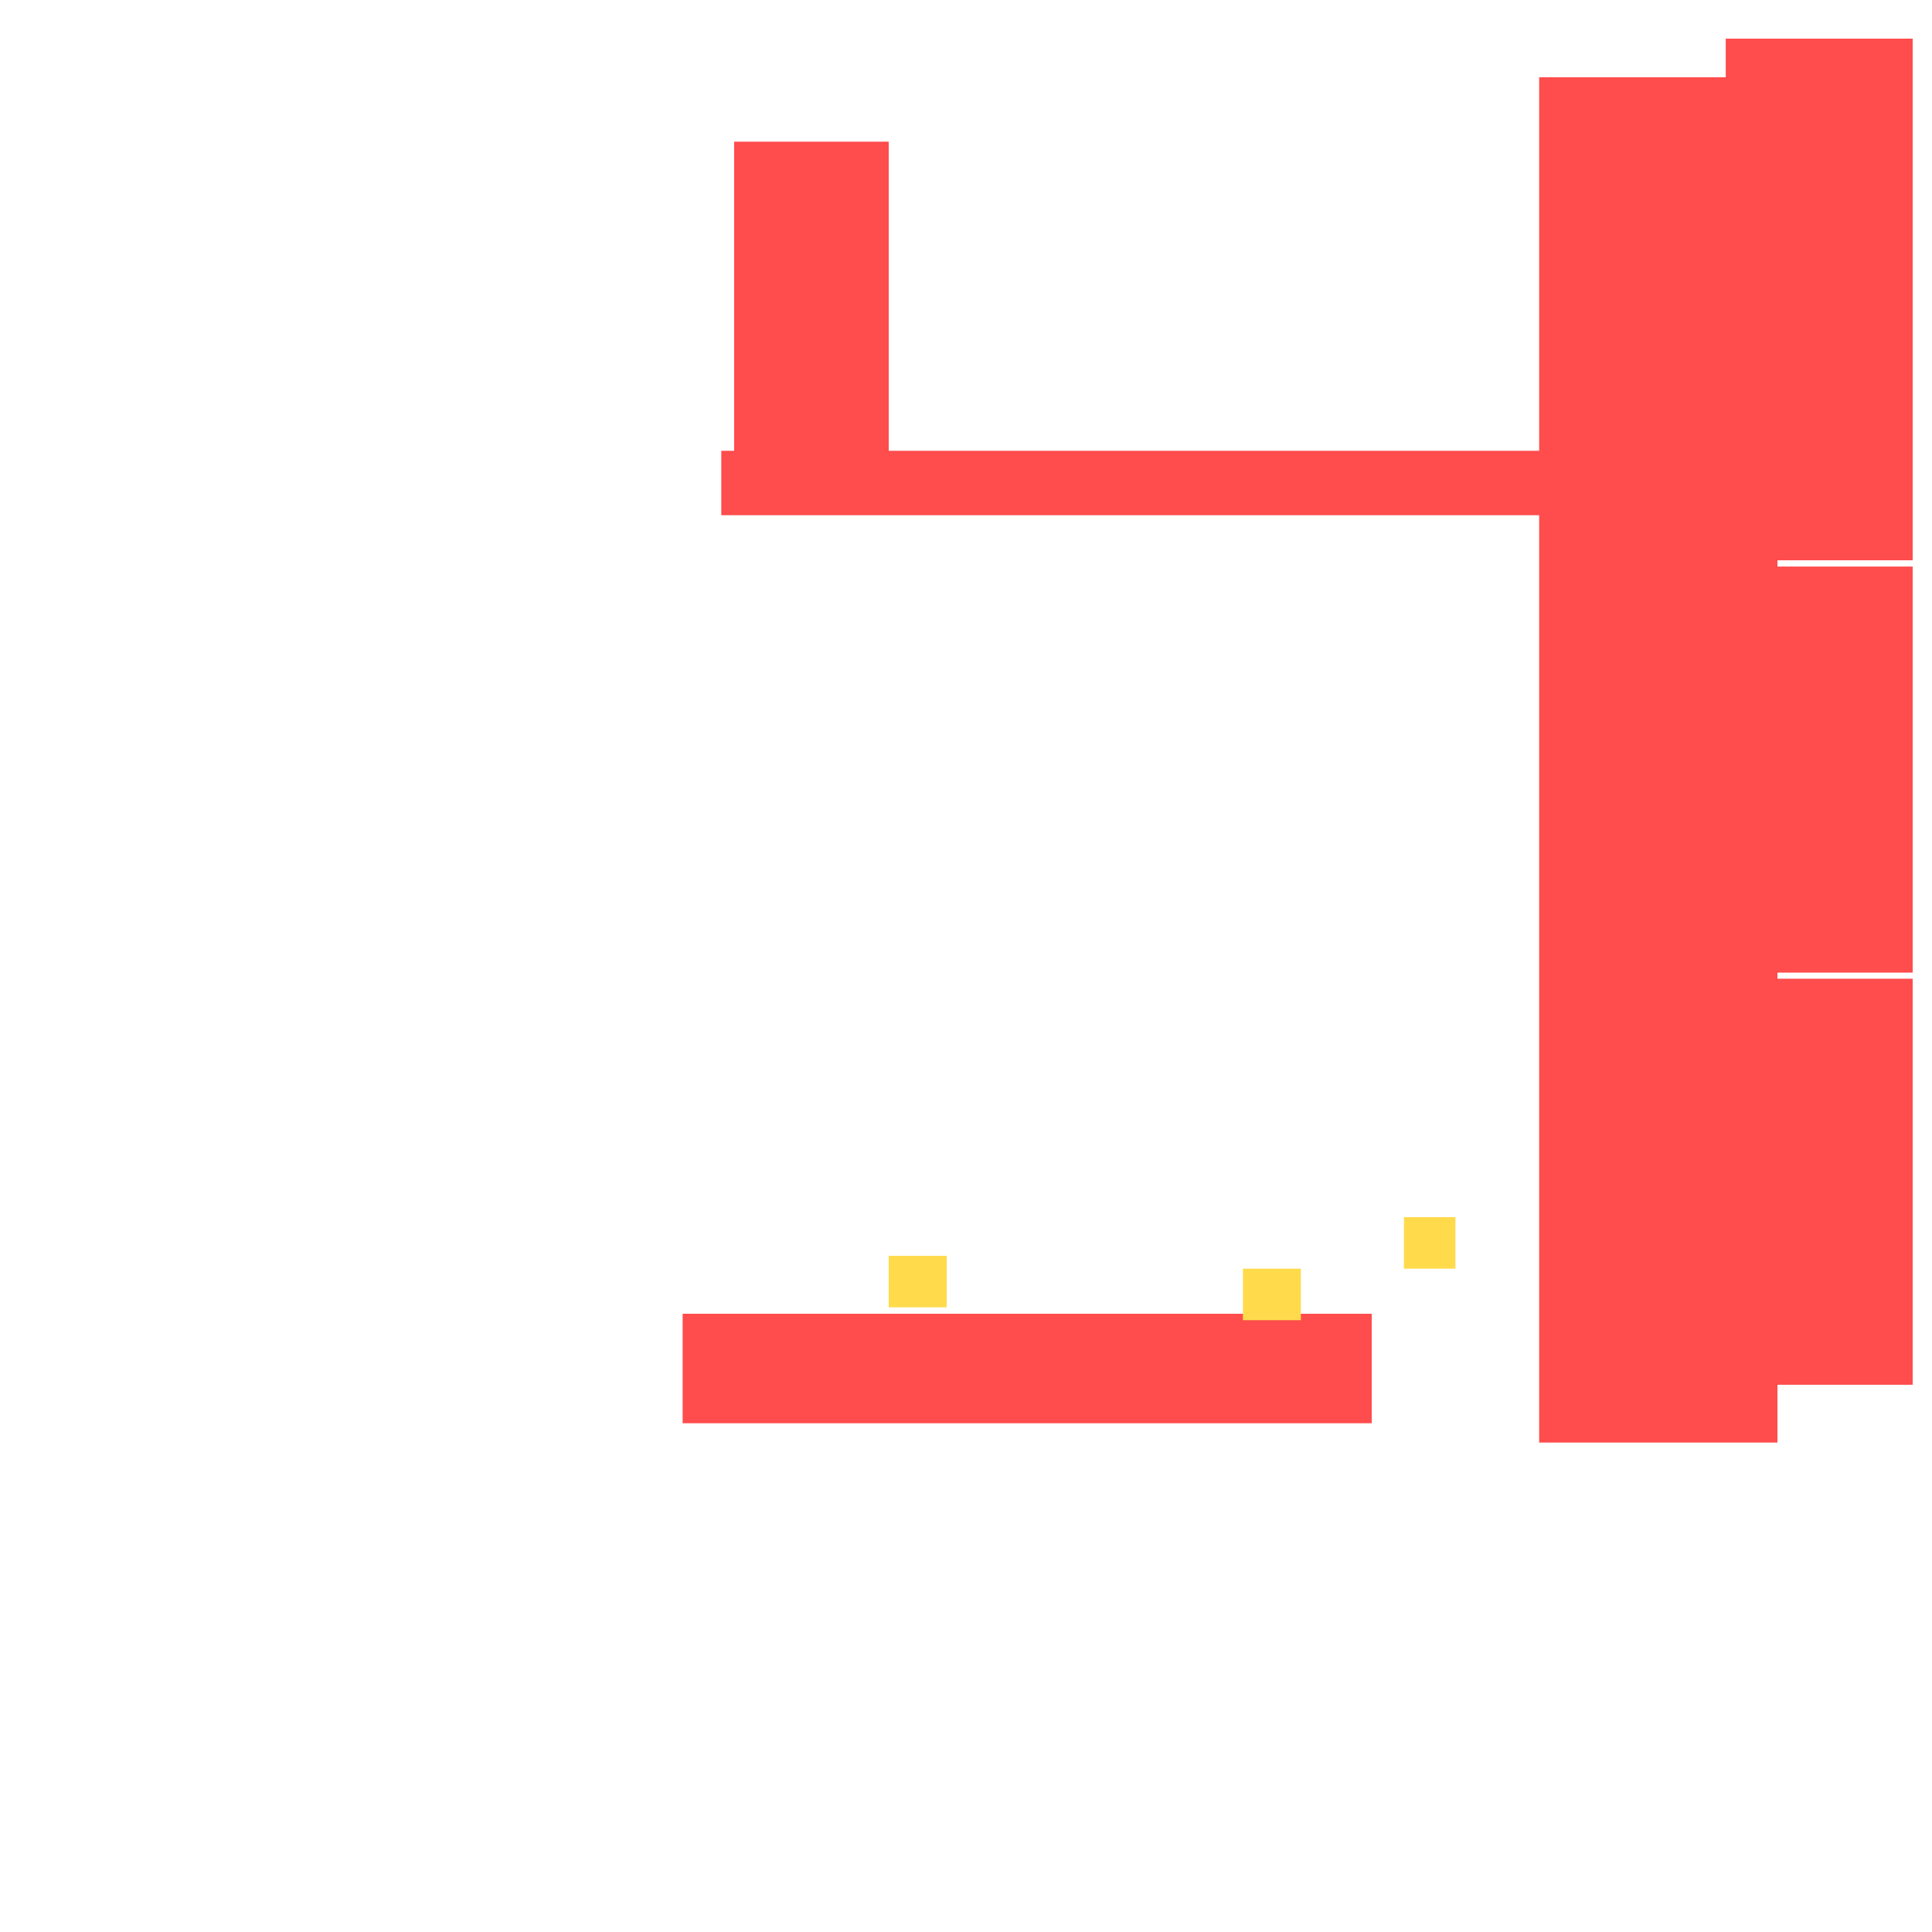 <svg xmlns="http://www.w3.org/2000/svg" width="300" height="300" viewBox="0 0 300 300" class="creatureMap" style="position:absolute;">
<defs>
<filter id="blur" x="-30%" y="-30%" width="160%" height="160%"><feGaussianBlur stdDeviation="3" />
</filter>
<pattern id="pattern-untameable" width="10" height="10" patternTransform="rotate(135)" patternUnits="userSpaceOnUse"><rect width="4" height="10" fill="black"></rect>
</pattern>
<filter id="groupStroke"><feFlood result="outsideColor" flood-color="black"/><feMorphology in="SourceAlpha" operator="dilate" radius="2"/><feComposite result="strokeoutline1" in="outsideColor" operator="in"/><feComposite result="strokeoutline2" in="strokeoutline1" in2="SourceAlpha" operator="out"/><feGaussianBlur in="strokeoutline2" result="strokeblur" stdDeviation="1"/>
</filter>
<style>
.spawningMap-very-common { fill: #0F0;}
.spawningMap-common { fill: #B2FF00;}
.spawningMap-uncommon { fill: #FF0;}
.spawningMap-very-uncommon { fill: #FC0;}
.spawningMap-rare { fill: #F60;}
.spawningMap-very-rare { fill: #F00; }.spawning-map-point {stroke:black; stroke-width:1;}
</style>
</defs>
<g filter="url(#blur)" opacity="0.7">
<g class="spawningMap-very-rare"><rect x="268" y="152" width="29" height="63" /><rect x="268" y="88" width="29" height="63" /><rect x="268" y="6" width="29" height="81" /><rect x="242" y="152" width="25" height="63" /><rect x="241" y="88" width="26" height="63" /><rect x="248" y="22" width="19" height="65" /><rect x="114" y="22" width="24" height="57" /><rect x="112" y="70" width="168" height="10" /><rect x="268" y="88" width="29" height="63" /><rect x="242" y="152" width="25" height="63" /><rect x="241" y="88" width="26" height="63" /><rect x="248" y="22" width="19" height="65" /><rect x="256" y="31" width="24" height="28" /><rect x="239" y="12" width="37" height="212" /><rect x="106" y="204" width="107" height="17" /><rect x="268" y="152" width="29" height="63" /><rect x="268" y="6" width="29" height="81" />
</g>
<g class="spawningMap-very-uncommon"><rect x="138" y="195" width="9" height="8" /><rect x="218" y="189" width="8" height="8" /><rect x="193" y="197" width="9" height="8" />
</g>
</g>
<g class="spawning-map-point" opacity="0.8">
</g>
</svg>